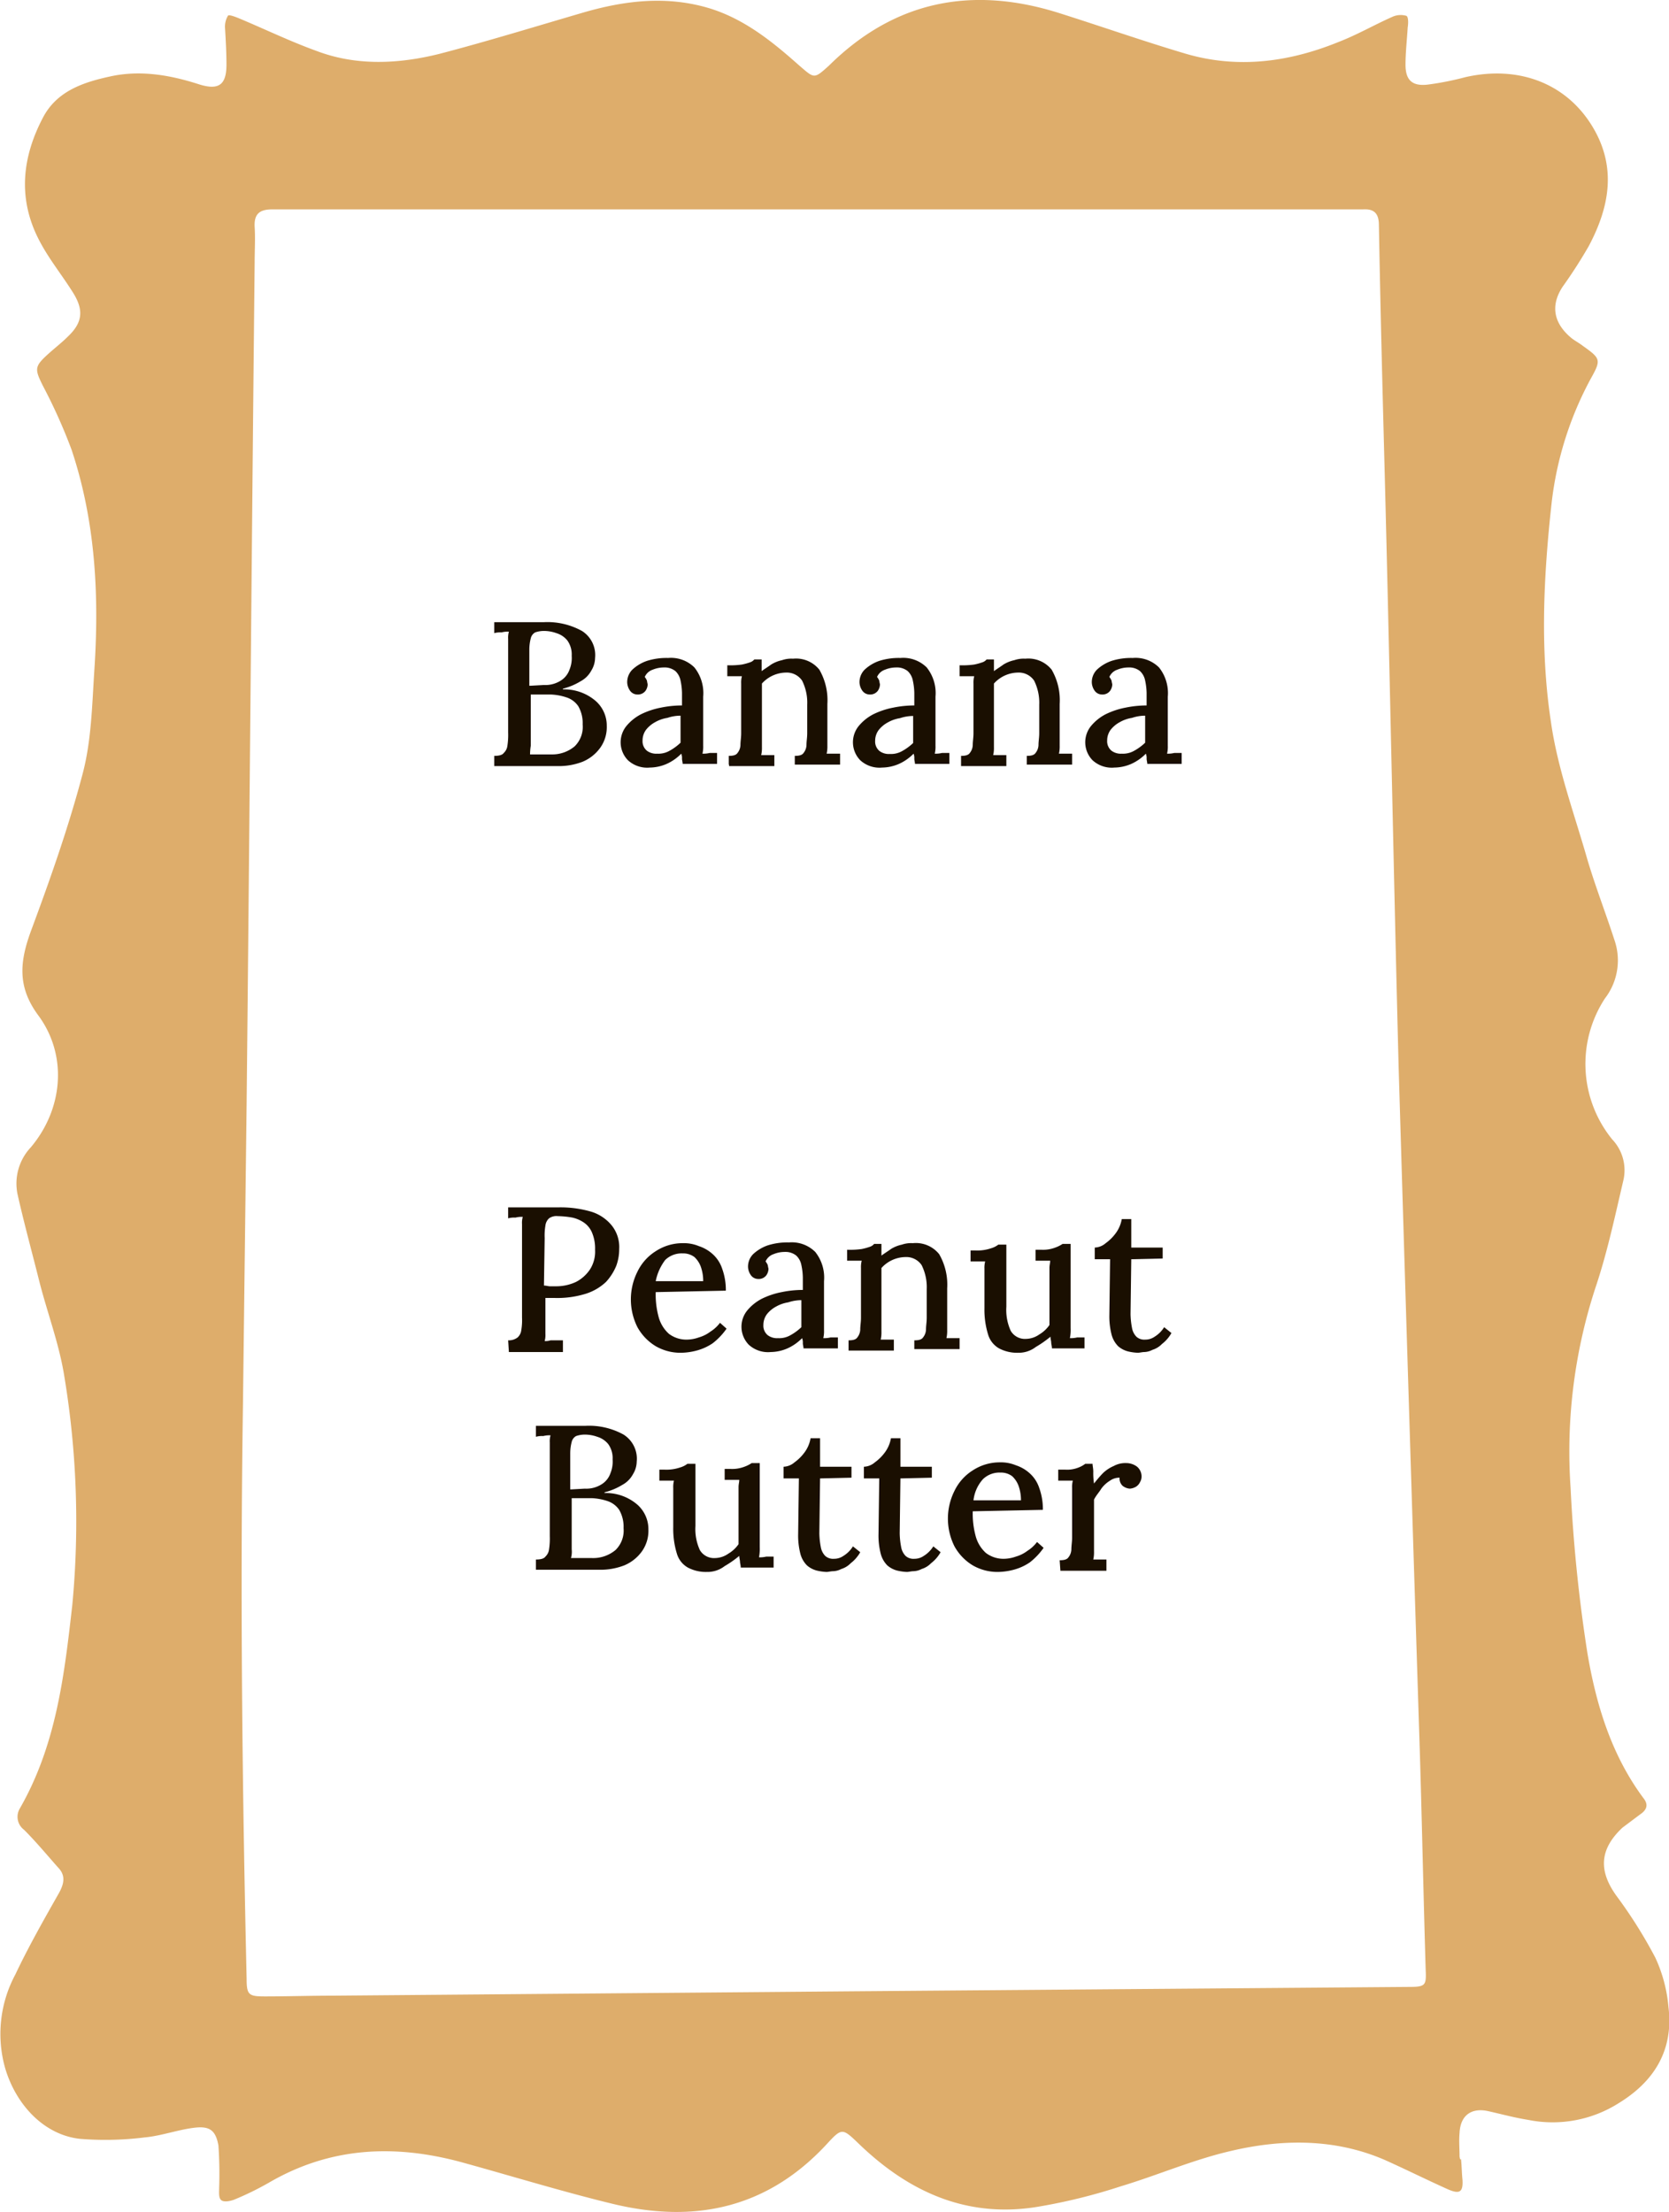 <svg xmlns="http://www.w3.org/2000/svg" viewBox="0 0 228.47 302.76"><defs><style>.cls-1{fill:#dead6b;}.cls-2{fill:#1a0f01;}</style></defs><g id="Layer_2" data-name="Layer 2"><g id="Layer_1-2" data-name="Layer 1"><path class="cls-1" d="M200,295.56c.1.9.1,1.9.2,2.8.1,1.7-.4,2-2,1.3-2.9-1.3-5.7-2.7-8.6-4-6.9-3-14.2-2.9-21.3-1.2-5.1,1.2-9.9,3.3-14.9,4.8a77.52,77.52,0,0,1-10.8,2.7c-9.8,1.8-17.9-1.7-24.9-8.4-2.4-2.3-2.4-2.4-4.6,0-8.1,8.7-18,10.8-29.2,8.1-7-1.7-13.8-3.8-20.7-5.7-9.2-2.5-18-2.1-26.4,2.8a40.86,40.86,0,0,1-4.7,2.3c-.5.2-1.4.4-1.8.1s-.3-1.1-.3-1.7a56.13,56.13,0,0,0-.1-5.8c-.4-2.2-1.3-2.7-3.5-2.4s-4.4,1.1-6.6,1.3a43.17,43.17,0,0,1-8.8.2c-4.9-.5-8.8-4.6-10.3-9.7a17.2,17.2,0,0,1,1.4-12.8c1.8-3.8,3.9-7.5,6-11.2.7-1.3.9-2.4-.2-3.5-1.5-1.7-3-3.5-4.6-5.1a2.22,2.22,0,0,1-.6-2.9c5-8.7,6.1-18.2,7.2-27.9a121.52,121.52,0,0,0-1.1-31.3c-.7-4.4-2.3-8.6-3.4-12.9-1-4-2.1-8-3-12a7.23,7.23,0,0,1,1.8-6.4c4.4-5.2,5.1-12.5,1.1-18-3-4-2.6-7.5-1-11.8,2.6-7,5.1-14.1,7-21.3,1.2-4.5,1.3-9.3,1.6-14,.7-10.3.2-20.5-3.1-30.4a74.72,74.72,0,0,0-3.9-8.7c-1.2-2.4-1.2-2.7.8-4.5.9-.8,1.8-1.5,2.6-2.3,2-1.9,2.2-3.6.7-6s-3.3-4.6-4.6-7.1c-3-5.7-2.4-11.4.5-16.9,1.9-3.6,5.5-4.8,9.2-5.6,4.1-.9,8.2-.2,12.2,1.1,2.6.8,3.7.1,3.7-2.7,0-1.7-.1-3.4-.2-5.1a2.93,2.93,0,0,1,.4-1.6c.1-.2.9.1,1.4.3,3.6,1.5,7.1,3.2,10.7,4.5,5.5,2.1,11.3,1.8,16.9.4,6.5-1.7,13-3.7,19.5-5.6,5.8-1.7,11.6-2.4,17.5-.6,4.8,1.5,8.6,4.6,12.2,7.8,2.1,1.8,2,1.9,4.1,0,9-8.9,19.6-10.9,31.4-7.2,5.7,1.8,11.4,3.8,17.1,5.5,7.2,2.2,14.3,1.3,21.2-1.5,2.6-1,5-2.4,7.5-3.5a2.79,2.79,0,0,1,1.8-.1c.3.1.3,1,.2,1.6-.1,1.7-.3,3.4-.3,5.1,0,2.2,1,3,3.2,2.7a40.21,40.21,0,0,0,5-1c7.5-1.7,14.2,1,17.7,7.3,3,5.4,1.9,10.7-.8,15.8a66.49,66.49,0,0,1-3.6,5.6c-1.7,2.6-1.2,5,1.2,7,.5.4,1.1.7,1.6,1.1,2.4,1.7,2.5,1.9,1.1,4.4a46.86,46.86,0,0,0-5.4,17.1c-1.1,10-1.6,20-.1,29.9.9,6.4,3.2,12.6,5,18.9,1.1,3.7,2.5,7.3,3.7,11a8.53,8.53,0,0,1-1.3,8,16.38,16.38,0,0,0,1,19.3,6.13,6.13,0,0,1,1.5,5.7c-1.1,4.7-2.1,9.4-3.6,14a72.09,72.09,0,0,0-3.6,28,210.92,210.92,0,0,0,2.3,22.6c1.2,7.1,3.3,14,7.7,19.9.7.9.4,1.6-.5,2.2l-2.4,1.8c-3.2,3-3.3,6-.7,9.5a64.27,64.27,0,0,1,5.2,8.3,20.16,20.16,0,0,1,1.8,6.8c.7,5.8-1.9,10.1-6.8,13.1a16.89,16.89,0,0,1-12.4,2.3c-1.9-.3-3.7-.8-5.5-1.2-2.3-.5-3.8.6-3.9,3-.1,1.1,0,2.1,0,3.2C199.86,295.56,199.86,295.56,200,295.56ZM33.26,192.16c-.4,26.2-.1,52.5.5,78.7,0,2.2.3,2.4,2.5,2.4,3.1,0,6.1-.1,9.2-.1l71.3-.6,76.1-.6c2.3,0,2.4-.2,2.3-2.4-.3-9.9-.5-19.9-.8-29.8q-1.5-46.8-2.9-93.7c-.7-27-1.2-54-1.9-81-.3-11.4-.6-22.8-.8-34.2,0-1.6-.6-2.3-2.2-2.2H37.26c-1.7,0-2.5.6-2.4,2.4.1,1.6,0,3.2,0,4.8-.4,38.4-.7,76.8-1.1,115.2Z"/><path class="cls-2" d="M67.66,104.66v-1.2c.6,0,1.1-.1,1.3-.4a1.6,1.6,0,0,0,.5-1,9.72,9.72,0,0,0,.1-1.8V87.46a3.08,3.08,0,0,1,.1-1,3.4,3.4,0,0,0-1,.1,3.08,3.08,0,0,0-1,.1v-1.5h6.8a9.76,9.76,0,0,1,5.2,1.2,3.9,3.9,0,0,1,1.8,3.7,3.37,3.37,0,0,1-.5,1.7,3.61,3.61,0,0,1-1.5,1.5,8.66,8.66,0,0,1-2.4,1v.1a6.59,6.59,0,0,1,4.5,1.6,4.48,4.48,0,0,1,1.5,3.4,4.86,4.86,0,0,1-.9,3,5.66,5.66,0,0,1-2.4,1.9,9,9,0,0,1-3.4.6h-8.7Zm4.9-1.4h2.9a4.77,4.77,0,0,0,3.2-1.1,3.72,3.72,0,0,0,1.1-3,4.63,4.63,0,0,0-.6-2.5,3.11,3.11,0,0,0-1.6-1.2,7.8,7.8,0,0,0-2.2-.4h-2.7v7A7.5,7.5,0,0,0,72.56,103.26Zm.1-9.4,1.8-.1a3.92,3.92,0,0,0,2.3-.6,2.89,2.89,0,0,0,1.2-1.5,4.22,4.22,0,0,0,.3-1.9,3.28,3.28,0,0,0-.6-2.1,3.07,3.07,0,0,0-1.5-1,5.08,5.08,0,0,0-1.7-.3,3.73,3.73,0,0,0-1.2.2,1.24,1.24,0,0,0-.6.8,6.27,6.27,0,0,0-.2,1.6v4.9Z"/><path class="cls-2" d="M93.46,104.66c0-.3-.1-.6-.1-.8a1.7,1.7,0,0,0-.1-.7,6.61,6.61,0,0,1-2,1.4,5.93,5.93,0,0,1-2.3.5,3.89,3.89,0,0,1-3-1,3.53,3.53,0,0,1-.2-4.7,6.42,6.42,0,0,1,2-1.6,10.71,10.71,0,0,1,2.7-.9,14.28,14.28,0,0,1,2.9-.3v-1.7a8.81,8.81,0,0,0-.2-1.7,2.39,2.39,0,0,0-.7-1.3,2.35,2.35,0,0,0-1.6-.5,4,4,0,0,0-1.5.3,1.82,1.82,0,0,0-1.1,1,2.19,2.19,0,0,1,.3.5,4.33,4.33,0,0,0,.1.5,1.61,1.61,0,0,1-.3.9,1.29,1.29,0,0,1-1.1.5,1.23,1.23,0,0,1-1-.5,2.1,2.1,0,0,1-.4-1.1,2.41,2.41,0,0,1,.7-1.8,5.61,5.61,0,0,1,2-1.2,8.85,8.85,0,0,1,2.9-.4,4.55,4.55,0,0,1,3.6,1.3,5.63,5.63,0,0,1,1.2,4v6.7a4.1,4.1,0,0,1-.1,1.1,3.75,3.75,0,0,0,1-.1h1v1.5h-4.7v.1Zm-.3-6.7a5.66,5.66,0,0,0-1.8.3,4.92,4.92,0,0,0-1.7.6,4,4,0,0,0-1.2,1,2.46,2.46,0,0,0-.5,1.5,1.68,1.68,0,0,0,.6,1.4,2.12,2.12,0,0,0,1.4.4,3.06,3.06,0,0,0,1.7-.4,7.17,7.17,0,0,0,1.5-1.1V98Z"/><path class="cls-2" d="M99.76,104.66v-1.2c.6,0,1-.1,1.2-.4a1.82,1.82,0,0,0,.4-1.1c0-.5.1-1,.1-1.6v-6.8a3.4,3.4,0,0,1,.1-1h-2v-1.5a11.52,11.52,0,0,0,2-.1,8.11,8.11,0,0,0,1.1-.3,1.27,1.27,0,0,0,.6-.4h1v1.6c.4-.3.9-.6,1.3-.9a4.71,4.71,0,0,1,1.5-.6,3.89,3.89,0,0,1,1.5-.2,4.09,4.09,0,0,1,3.6,1.5,8.35,8.35,0,0,1,1.1,4.7v5.7a4.48,4.48,0,0,1-.1,1.1H115v1.5h-6.2v-1.2c.6,0,1-.1,1.2-.4a1.82,1.82,0,0,0,.4-1.1c0-.5.1-1,.1-1.6v-3.9a6.75,6.75,0,0,0-.7-3.3,2.53,2.53,0,0,0-2.2-1.1,4.5,4.5,0,0,0-3.3,1.5v8.7a4.48,4.48,0,0,1-.1,1.1H106v1.5h-6.2v-.2Z"/><path class="cls-2" d="M125.26,104.66c0-.3-.1-.6-.1-.8a1.7,1.7,0,0,0-.1-.7,6.61,6.61,0,0,1-2,1.4,5.93,5.93,0,0,1-2.3.5,3.89,3.89,0,0,1-3-1,3.53,3.53,0,0,1-.2-4.7,6.42,6.42,0,0,1,2-1.6,10.71,10.71,0,0,1,2.7-.9,14.28,14.28,0,0,1,2.9-.3v-1.7a8.81,8.81,0,0,0-.2-1.7,2.39,2.39,0,0,0-.7-1.3,2.35,2.35,0,0,0-1.6-.5,4,4,0,0,0-1.5.3,1.82,1.82,0,0,0-1.1,1,2.19,2.19,0,0,1,.3.5,4.33,4.33,0,0,0,.1.5,1.61,1.61,0,0,1-.3.9,1.29,1.29,0,0,1-1.1.5,1.23,1.23,0,0,1-1-.5,2.1,2.1,0,0,1-.4-1.1,2.41,2.41,0,0,1,.7-1.8,5.61,5.61,0,0,1,2-1.2,8.85,8.85,0,0,1,2.9-.4,4.55,4.55,0,0,1,3.6,1.3,5.63,5.63,0,0,1,1.2,4v6.7a4.1,4.1,0,0,1-.1,1.1,3.75,3.75,0,0,0,1-.1h1v1.5h-4.7v.1ZM125,98a5.66,5.66,0,0,0-1.8.3,4.92,4.92,0,0,0-1.7.6,4,4,0,0,0-1.2,1,2.46,2.46,0,0,0-.5,1.5,1.68,1.68,0,0,0,.6,1.4,2.12,2.12,0,0,0,1.4.4,3.06,3.06,0,0,0,1.7-.4,7.17,7.17,0,0,0,1.5-1.1V98Z"/><path class="cls-2" d="M131.56,104.66v-1.2c.6,0,1-.1,1.2-.4a1.82,1.82,0,0,0,.4-1.1c0-.5.1-1,.1-1.6v-6.8a3.4,3.4,0,0,1,.1-1h-2v-1.5a11.52,11.52,0,0,0,2-.1,8.11,8.11,0,0,0,1.1-.3,1.27,1.27,0,0,0,.6-.4h1v1.6c.4-.3.9-.6,1.3-.9a4.71,4.71,0,0,1,1.5-.6,3.89,3.89,0,0,1,1.5-.2,4.09,4.09,0,0,1,3.6,1.5,8.35,8.35,0,0,1,1.1,4.7v5.7a4.48,4.48,0,0,1-.1,1.1h1.8v1.5h-6.2v-1.2c.6,0,1-.1,1.2-.4a1.82,1.82,0,0,0,.4-1.1c0-.5.1-1,.1-1.6v-3.9a6.75,6.75,0,0,0-.7-3.3,2.53,2.53,0,0,0-2.2-1.1,4.5,4.5,0,0,0-3.3,1.5v8.7a4.48,4.48,0,0,1-.1,1.1h1.8v1.5h-6.2v-.2Z"/><path class="cls-2" d="M157.06,104.66c0-.3-.1-.6-.1-.8a1.7,1.7,0,0,0-.1-.7,6.61,6.61,0,0,1-2,1.4,5.93,5.93,0,0,1-2.3.5,3.89,3.89,0,0,1-3-1,3.53,3.53,0,0,1-.2-4.7,6.42,6.42,0,0,1,2-1.6,10.71,10.71,0,0,1,2.7-.9,14.28,14.28,0,0,1,2.9-.3v-1.7a8.81,8.81,0,0,0-.2-1.7,2.39,2.39,0,0,0-.7-1.3,2.35,2.35,0,0,0-1.6-.5,4,4,0,0,0-1.5.3,1.82,1.82,0,0,0-1.1,1,2.19,2.19,0,0,1,.3.5,4.33,4.33,0,0,0,.1.5,1.61,1.61,0,0,1-.3.9,1.29,1.29,0,0,1-1.1.5,1.23,1.23,0,0,1-1-.5,2.1,2.1,0,0,1-.4-1.1,2.41,2.41,0,0,1,.7-1.8,5.61,5.61,0,0,1,2-1.2,8.85,8.85,0,0,1,2.9-.4,4.55,4.55,0,0,1,3.6,1.3,5.63,5.63,0,0,1,1.2,4v6.7a4.1,4.1,0,0,1-.1,1.1,3.75,3.75,0,0,0,1-.1h1v1.5h-4.7v.1Zm-.3-6.7a5.66,5.66,0,0,0-1.8.3,4.92,4.92,0,0,0-1.7.6,4,4,0,0,0-1.2,1,2.46,2.46,0,0,0-.5,1.5,1.68,1.68,0,0,0,.6,1.4,2.12,2.12,0,0,0,1.4.4,3.06,3.06,0,0,0,1.7-.4,7.17,7.17,0,0,0,1.5-1.1V98Z"/><path class="cls-2" d="M69.56,183.46a2,2,0,0,0,1.3-.4,1.6,1.6,0,0,0,.5-1,8.12,8.12,0,0,0,.1-1.7v-12.8a3.08,3.08,0,0,1,.1-1,3.4,3.4,0,0,0-1,.1,3.08,3.08,0,0,0-1,.1v-1.5h6.9a14.86,14.86,0,0,1,4.5.6,5.82,5.82,0,0,1,2.8,1.9,4.72,4.72,0,0,1,1,3.2,6.56,6.56,0,0,1-.4,2.3,7.44,7.44,0,0,1-1.4,2.2,7.18,7.18,0,0,1-2.7,1.6,13.09,13.09,0,0,1-4.3.6h-1.3v4.9a3.08,3.08,0,0,1-.1,1,2.2,2.2,0,0,0,.8-.1h1.7v1.6h-7.4l-.1-1.6Zm4.9-7.5c.3,0,.6.1.8.1h.8a6.39,6.39,0,0,0,2.8-.6,5.19,5.19,0,0,0,1.9-1.7,4.53,4.53,0,0,0,.7-2.7,5.56,5.56,0,0,0-.4-2.3,3.14,3.14,0,0,0-1.1-1.4,4.59,4.59,0,0,0-1.6-.7,12.31,12.31,0,0,0-2-.2,1.74,1.74,0,0,0-1.2.3,1.6,1.6,0,0,0-.5,1,8.12,8.12,0,0,0-.1,1.7l-.1,6.5Z"/><path class="cls-2" d="M93.26,185.16a6.76,6.76,0,0,1-3.5-.9,7,7,0,0,1-2.5-2.6,8.47,8.47,0,0,1,0-7.6,6.78,6.78,0,0,1,2.5-2.8,6.71,6.71,0,0,1,3.7-1.1,5.38,5.38,0,0,1,2.2.4,5.24,5.24,0,0,1,1.9,1.1,4.64,4.64,0,0,1,1.3,2,8.53,8.53,0,0,1,.5,3l-9.6.2a11.76,11.76,0,0,0,.4,3.4,4.75,4.75,0,0,0,1.4,2.3,3.94,3.94,0,0,0,2.5.8,5,5,0,0,0,1.6-.3,4.81,4.81,0,0,0,1.6-.8,4.89,4.89,0,0,0,1.3-1.2l.9.8a9.13,9.13,0,0,1-1.9,2,7.17,7.17,0,0,1-2.2,1A8.81,8.81,0,0,1,93.26,185.16Zm-3.5-9.8h6.5a5.82,5.82,0,0,0-.3-1.9,3.39,3.39,0,0,0-.9-1.4,2.54,2.54,0,0,0-1.6-.5,3.24,3.24,0,0,0-2.4.9A7.09,7.09,0,0,0,89.76,175.36Z"/><path class="cls-2" d="M110,184.66c0-.3-.1-.6-.1-.8a1.7,1.7,0,0,0-.1-.7,6.61,6.61,0,0,1-2,1.4,5.93,5.93,0,0,1-2.3.5,3.89,3.89,0,0,1-3-1,3.53,3.53,0,0,1-.2-4.7,6.42,6.42,0,0,1,2-1.6,10.71,10.71,0,0,1,2.7-.9,14.28,14.28,0,0,1,2.9-.3v-1.7a8.81,8.81,0,0,0-.2-1.7,2.39,2.39,0,0,0-.7-1.3,2.35,2.35,0,0,0-1.6-.5,4,4,0,0,0-1.5.3,1.82,1.82,0,0,0-1.1,1,2.19,2.19,0,0,1,.3.5,4.33,4.33,0,0,0,.1.5,1.61,1.61,0,0,1-.3.9,1.29,1.29,0,0,1-1.1.5,1.23,1.23,0,0,1-1-.5,2.1,2.1,0,0,1-.4-1.1,2.41,2.41,0,0,1,.7-1.8,5.61,5.61,0,0,1,2-1.2,8.85,8.85,0,0,1,2.9-.4,4.55,4.55,0,0,1,3.6,1.3,5.63,5.63,0,0,1,1.2,4v6.7a4.1,4.1,0,0,1-.1,1.1,3.75,3.75,0,0,0,1-.1h1v1.5H110v.1Zm-.3-6.7a5.66,5.66,0,0,0-1.8.3,4.92,4.92,0,0,0-1.7.6,4,4,0,0,0-1.2,1,2.46,2.46,0,0,0-.5,1.5,1.68,1.68,0,0,0,.6,1.4,2.12,2.12,0,0,0,1.4.4,3.06,3.06,0,0,0,1.7-.4,7.17,7.17,0,0,0,1.5-1.1V178Z"/><path class="cls-2" d="M116.16,184.66v-1.2c.6,0,1-.1,1.2-.4a1.82,1.82,0,0,0,.4-1.1c0-.5.1-1,.1-1.6v-6.8a3.4,3.4,0,0,1,.1-1h-2v-1.5a11.52,11.52,0,0,0,2-.1,8.11,8.11,0,0,0,1.1-.3,1.27,1.27,0,0,0,.6-.4h1v1.6c.4-.3.9-.6,1.3-.9a4.71,4.71,0,0,1,1.5-.6,3.89,3.89,0,0,1,1.5-.2,4.09,4.09,0,0,1,3.6,1.5,8.35,8.35,0,0,1,1.1,4.7v5.7a4.48,4.48,0,0,1-.1,1.1h1.8v1.5h-6.2v-1.2c.6,0,1-.1,1.2-.4a1.82,1.82,0,0,0,.4-1.1c0-.5.1-1,.1-1.6v-3.9a6.75,6.75,0,0,0-.7-3.3,2.53,2.53,0,0,0-2.2-1.1,4.5,4.5,0,0,0-3.3,1.5v8.7a4.48,4.48,0,0,1-.1,1.1h1.8v1.5h-6.2v-.2Z"/><path class="cls-2" d="M139.36,185.16a5.26,5.26,0,0,1-2.6-.6,3.24,3.24,0,0,1-1.5-1.9,11.52,11.52,0,0,1-.5-3.6v-5.4a3.4,3.4,0,0,1,.1-1h-2v-1.5h.7a5.84,5.84,0,0,0,2.1-.3,3,3,0,0,0,1-.5h1.1v8.5a6.91,6.91,0,0,0,.6,3.3,2.25,2.25,0,0,0,2.1,1.1,3.23,3.23,0,0,0,1.8-.6,4.42,4.42,0,0,0,1.4-1.3v-7.8c0-.4.1-.7.1-1h-2v-1.5h.8a4.7,4.7,0,0,0,1.9-.3,4.61,4.61,0,0,0,1-.5h1.1v11.5a6.15,6.15,0,0,1-.1,1.4,3.75,3.75,0,0,0,1-.1h1v1.5H144c0-.3-.1-.6-.1-.8s-.1-.5-.1-.8a14.29,14.29,0,0,1-2,1.4A3.84,3.84,0,0,1,139.36,185.16Z"/><path class="cls-2" d="M155.76,185.16a6.75,6.75,0,0,1-1.4-.2,3.29,3.29,0,0,1-1.3-.7,3.54,3.54,0,0,1-.9-1.6,10.06,10.06,0,0,1-.3-2.7l.1-7.6h-2.1v-1.6a2.4,2.4,0,0,0,1.5-.6,6.2,6.2,0,0,0,1.4-1.4,4.55,4.55,0,0,0,.8-1.9h1.3v3.9h4.3v1.5l-4.3.1-.1,7.5a11.08,11.08,0,0,0,.2,1.9,2.28,2.28,0,0,0,.6,1.2,1.59,1.59,0,0,0,1.2.4,2.2,2.2,0,0,0,1.3-.4,4,4,0,0,0,1.3-1.3l1,.8a5,5,0,0,1-1.3,1.5,3.07,3.07,0,0,1-1.3.8,2.61,2.61,0,0,1-1.1.3C156.36,185.06,156,185.16,155.76,185.16Z"/><path class="cls-2" d="M73.36,214.66v-1.2c.6,0,1.1-.1,1.3-.4a1.6,1.6,0,0,0,.5-1,9.72,9.72,0,0,0,.1-1.8v-12.8a3.08,3.08,0,0,1,.1-1,3.4,3.4,0,0,0-1,.1,3.08,3.08,0,0,0-1,.1v-1.5h6.8a9.76,9.76,0,0,1,5.2,1.2,3.9,3.9,0,0,1,1.8,3.7,3.37,3.37,0,0,1-.5,1.7,3.61,3.61,0,0,1-1.5,1.5,8.66,8.66,0,0,1-2.4,1v.1a6.59,6.59,0,0,1,4.5,1.6,4.48,4.48,0,0,1,1.5,3.4,4.86,4.86,0,0,1-.9,3,5.66,5.66,0,0,1-2.4,1.9,9,9,0,0,1-3.4.6h-8.7Zm4.8-1.4h2.9a4.77,4.77,0,0,0,3.2-1.1,3.72,3.72,0,0,0,1.1-3,4.63,4.63,0,0,0-.6-2.5,3.11,3.11,0,0,0-1.6-1.2,7.8,7.8,0,0,0-2.2-.4h-2.7v7A3.14,3.14,0,0,1,78.16,213.26Zm.1-9.4,1.8-.1a3.92,3.92,0,0,0,2.3-.6,2.89,2.89,0,0,0,1.2-1.5,4.22,4.22,0,0,0,.3-1.9,3.28,3.28,0,0,0-.6-2.1,3.07,3.07,0,0,0-1.5-1,5.08,5.08,0,0,0-1.7-.3,3.73,3.73,0,0,0-1.2.2,1.24,1.24,0,0,0-.6.8,6.27,6.27,0,0,0-.2,1.6v4.9Z"/><path class="cls-2" d="M96.76,215.16a5.26,5.26,0,0,1-2.6-.6,3.24,3.24,0,0,1-1.5-1.9,11.52,11.52,0,0,1-.5-3.6v-5.4a3.4,3.4,0,0,1,.1-1h-2v-1.5H91a5.84,5.84,0,0,0,2.1-.3,3,3,0,0,0,1-.5h1.1v8.5a6.91,6.91,0,0,0,.6,3.3,2.25,2.25,0,0,0,2.1,1.1,3.23,3.23,0,0,0,1.8-.6,4.42,4.42,0,0,0,1.4-1.3v-7.8c0-.4.1-.7.1-1h-2v-1.5h.8a4.7,4.7,0,0,0,1.9-.3,4.61,4.61,0,0,0,1-.5H104v11.5a6.15,6.15,0,0,1-.1,1.4,3.75,3.75,0,0,0,1-.1h1v1.5h-4.5c0-.3-.1-.6-.1-.8s-.1-.5-.1-.8a14.29,14.29,0,0,1-2,1.4A3.84,3.84,0,0,1,96.76,215.16Z"/><path class="cls-2" d="M113.16,215.16a6.75,6.75,0,0,1-1.4-.2,3.29,3.29,0,0,1-1.3-.7,3.54,3.54,0,0,1-.9-1.6,10.06,10.06,0,0,1-.3-2.7l.1-7.6h-2.1v-1.6a2.4,2.4,0,0,0,1.5-.6,6.2,6.2,0,0,0,1.4-1.4,4.55,4.55,0,0,0,.8-1.9h1.3v3.9h4.3v1.5l-4.3.1-.1,7.5a11.08,11.08,0,0,0,.2,1.9,2.28,2.28,0,0,0,.6,1.2,1.59,1.59,0,0,0,1.2.4,2.2,2.2,0,0,0,1.3-.4,4,4,0,0,0,1.3-1.3l1,.8a5,5,0,0,1-1.3,1.5,3.07,3.07,0,0,1-1.3.8,2.61,2.61,0,0,1-1.1.3C113.76,215.06,113.36,215.16,113.16,215.16Z"/><path class="cls-2" d="M124.16,215.16a6.75,6.75,0,0,1-1.4-.2,3.29,3.29,0,0,1-1.3-.7,3.54,3.54,0,0,1-.9-1.6,10.06,10.06,0,0,1-.3-2.7l.1-7.6h-2.1v-1.6a2.4,2.4,0,0,0,1.5-.6,6.2,6.2,0,0,0,1.4-1.4,4.55,4.55,0,0,0,.8-1.9h1.3v3.9h4.3v1.5l-4.3.1-.1,7.5a11.08,11.08,0,0,0,.2,1.9,2.28,2.28,0,0,0,.6,1.2,1.59,1.59,0,0,0,1.2.4,2.2,2.2,0,0,0,1.3-.4,4,4,0,0,0,1.3-1.3l1,.8a5,5,0,0,1-1.3,1.5,3.07,3.07,0,0,1-1.3.8,2.61,2.61,0,0,1-1.1.3C124.76,215.06,124.36,215.16,124.16,215.16Z"/><path class="cls-2" d="M136.66,215.16a6.76,6.76,0,0,1-3.5-.9,7,7,0,0,1-2.5-2.6,8.47,8.47,0,0,1,0-7.6,6.78,6.78,0,0,1,2.5-2.8,6.71,6.71,0,0,1,3.7-1.1,5.38,5.38,0,0,1,2.2.4,5.24,5.24,0,0,1,1.9,1.1,4.64,4.64,0,0,1,1.3,2,8.53,8.53,0,0,1,.5,3l-9.6.2a11.76,11.76,0,0,0,.4,3.4,4.75,4.75,0,0,0,1.4,2.3,3.94,3.94,0,0,0,2.5.8,5,5,0,0,0,1.6-.3,4.81,4.81,0,0,0,1.6-.8,4.89,4.89,0,0,0,1.3-1.2l.9.8a9.13,9.13,0,0,1-1.9,2,7.17,7.17,0,0,1-2.2,1A8.81,8.81,0,0,1,136.66,215.16Zm-3.4-9.8h6.5a5.82,5.82,0,0,0-.3-1.9,3.39,3.39,0,0,0-.9-1.4,2.54,2.54,0,0,0-1.6-.5,3.24,3.24,0,0,0-2.4.9A5.2,5.2,0,0,0,133.26,205.36Z"/><path class="cls-2" d="M145.06,213.56c.6,0,1-.1,1.2-.4a1.82,1.82,0,0,0,.4-1.1c0-.5.1-1,.1-1.6v-6.8a3.4,3.4,0,0,1,.1-1h-2v-1.5h1a4.18,4.18,0,0,0,1.8-.3,3.6,3.6,0,0,0,.9-.5h1c0,.3.1.6.1,1.1a9.15,9.15,0,0,0,.1,1.6,17.41,17.41,0,0,1,1.2-1.4,4.92,4.92,0,0,1,1.5-1,3.29,3.29,0,0,1,1.7-.4,2.46,2.46,0,0,1,1.5.5,1.75,1.75,0,0,1,.6,1.5,1.42,1.42,0,0,1-.2.6,1.47,1.47,0,0,1-.5.6,1.9,1.9,0,0,1-.9.3,1.78,1.78,0,0,1-1-.4,1.37,1.37,0,0,1-.4-1.1,2.2,2.2,0,0,0-1.3.4,4.15,4.15,0,0,0-1.2,1.1c-.3.5-.7.9-1,1.5v7.1a4.48,4.48,0,0,1-.1,1.1h1.8V215h-6.3l-.1-1.4Z"/></g></g></svg>